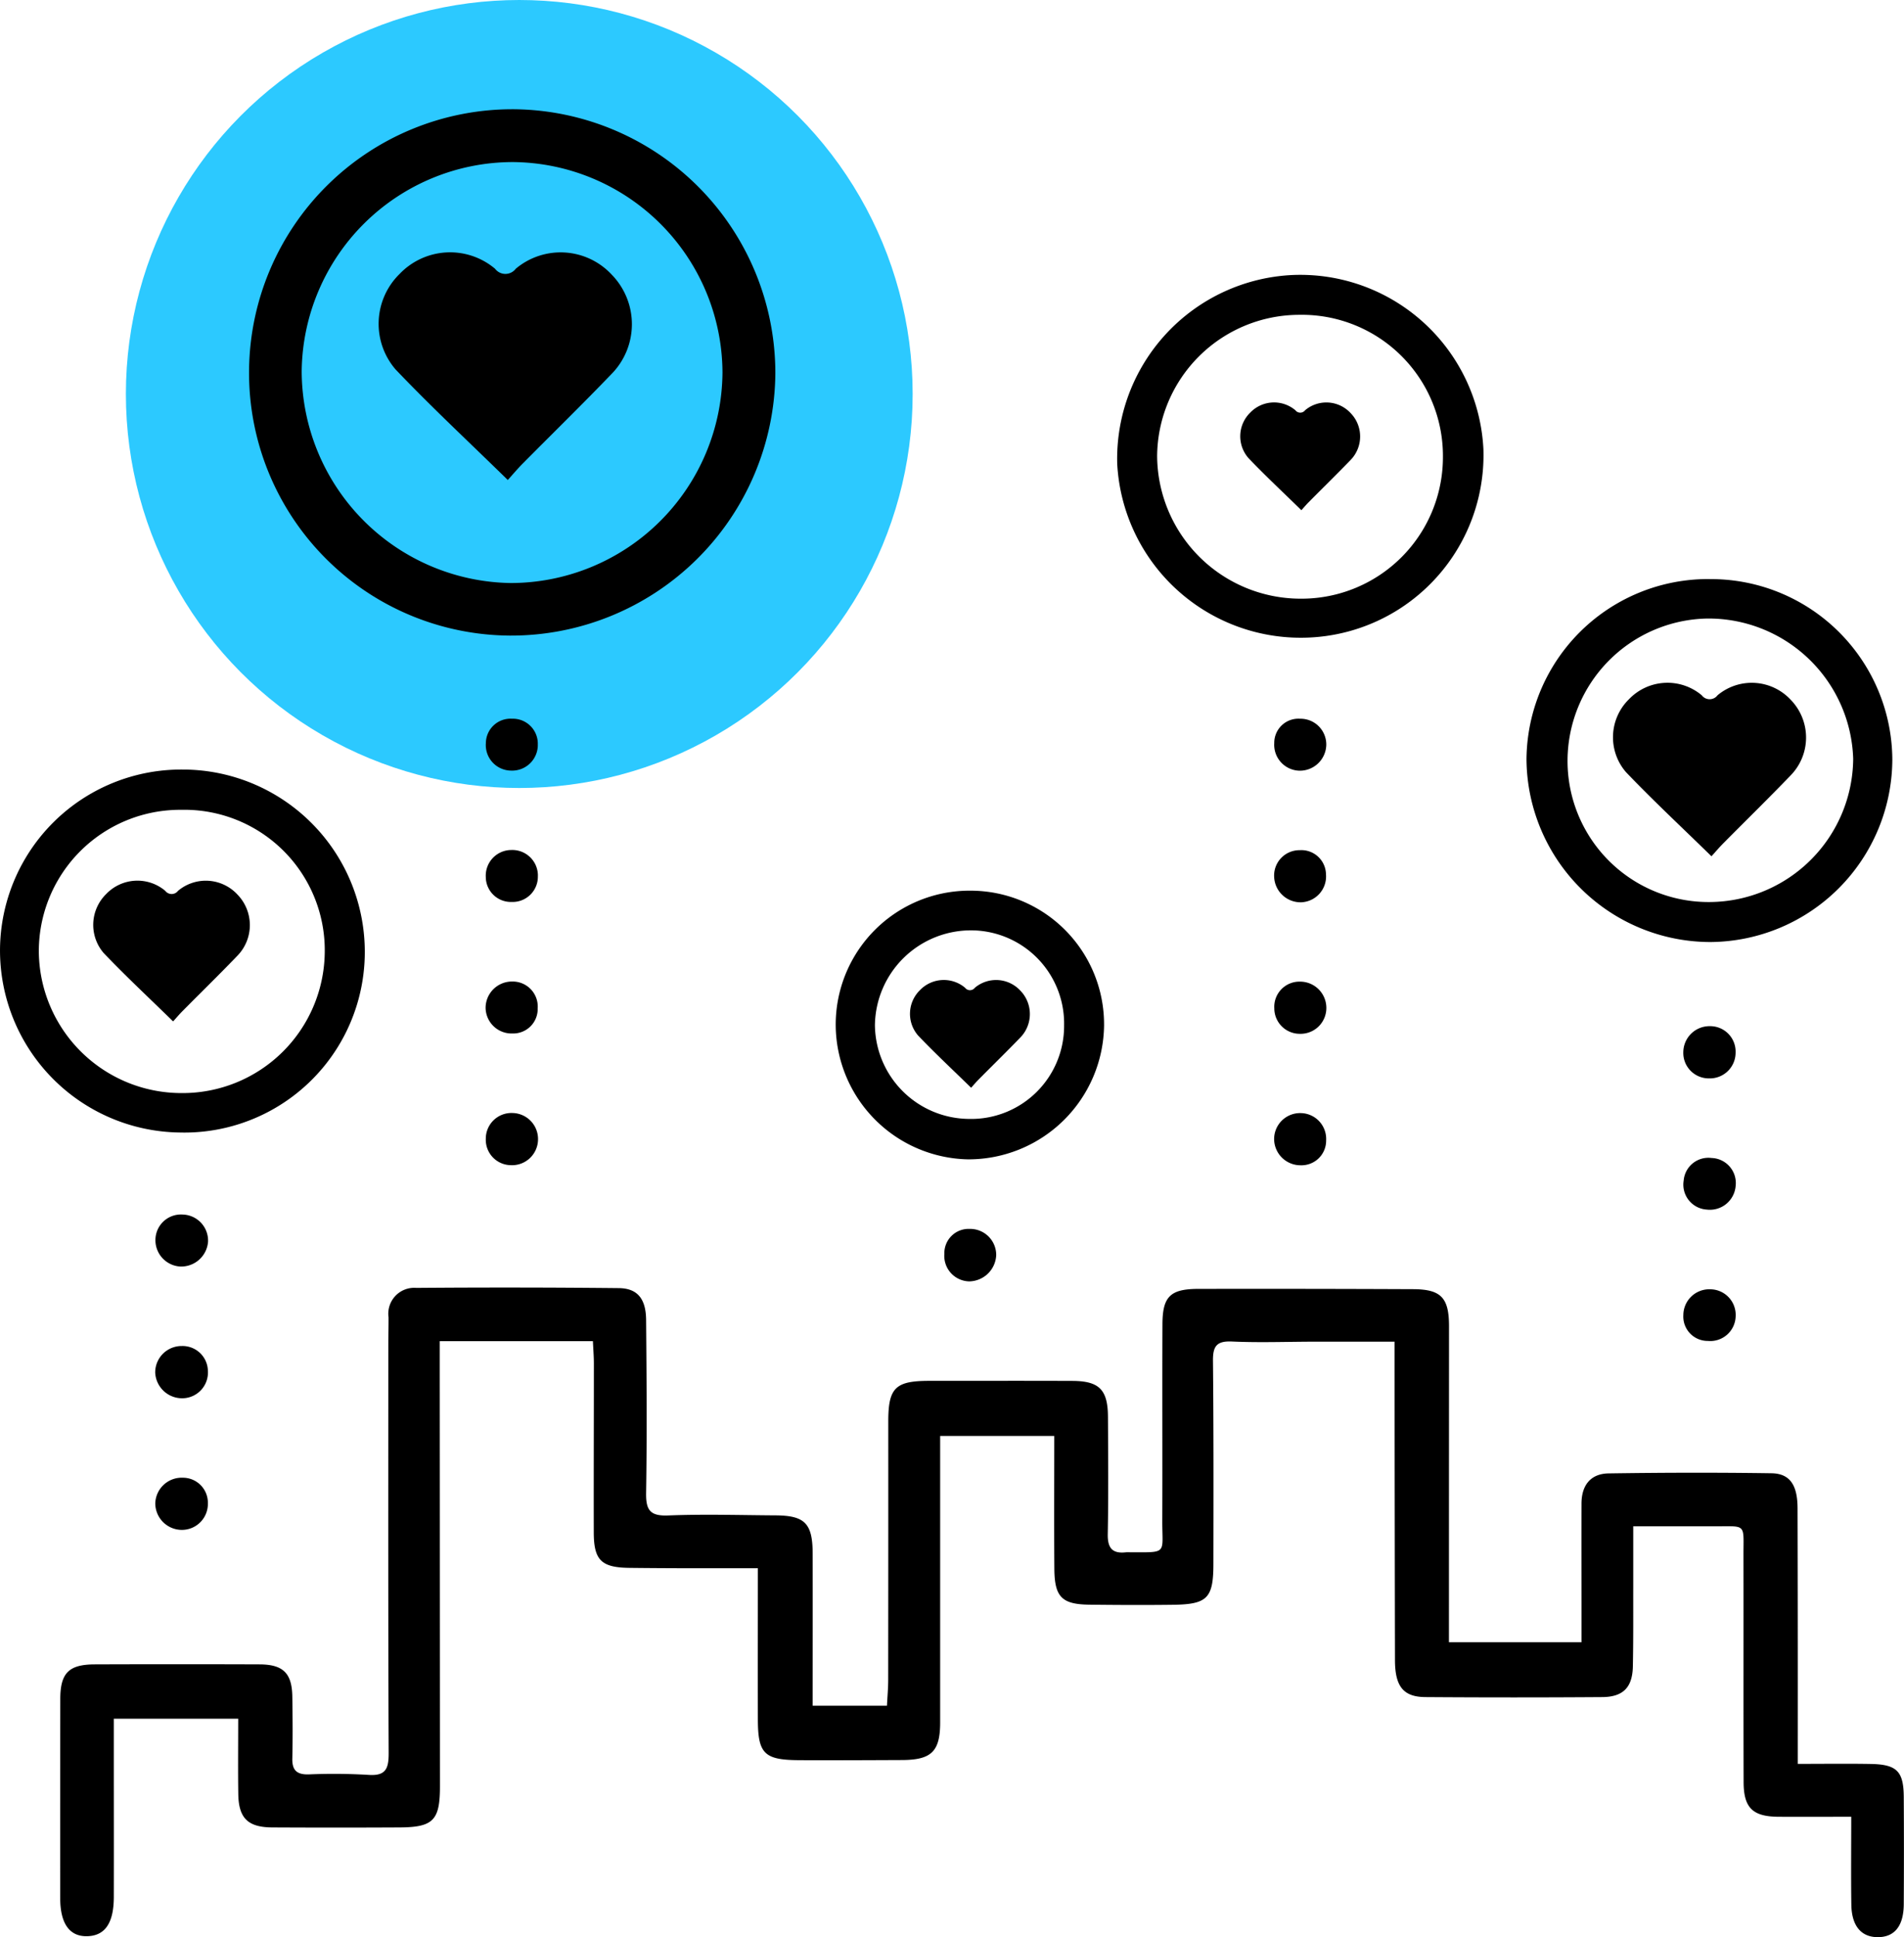 <svg xmlns="http://www.w3.org/2000/svg" xmlns:xlink="http://www.w3.org/1999/xlink" viewBox="-12061 1313 171.1 174">
  <defs>
    <style>
      .cls-1 {
        fill: none;
      }

      .cls-2 {
        fill: #2cc9ff;
      }

      .cls-3 {
        clip-path: url(#clip-path);
      }

      .cls-4 {
        fill-rule: evenodd;
      }
    </style>
    <clipPath id="clip-path">
      <path id="Path_4504" data-name="Path 4504" class="cls-1" d="M0-459.473H171.1v164.19H0Z" transform="translate(0 459.473)"/>
    </clipPath>
  </defs>
  <g id="Group_5347" data-name="Group 5347" transform="translate(-12061 1313)">
    <g id="Group_4973" data-name="Group 4973" transform="translate(0 0)">
      <ellipse id="Ellipse_189" data-name="Ellipse 189" class="cls-2" cx="35.351" cy="35.388" rx="35.351" ry="35.388" transform="translate(11.312)"/>
      <g id="Group_4827" data-name="Group 4827" transform="translate(0 9.811)">
        <g id="Group_4826" data-name="Group 4826" class="cls-3">
          <g id="Group_4800" data-name="Group 4800" transform="translate(5.406 105.84)">
            <path id="Path_4478" data-name="Path 4478" class="cls-4" d="M-216.021-8.731c-2.522,0-4.827,0-7.133,0-2.5,0-5,.1-7.494-.015-1.393-.062-1.714.445-1.7,1.738.06,6.073.049,12.148.038,18.221,0,3.1-.543,3.648-3.638,3.687-2.5.032-5,.02-7.495-.009s-3.142-.693-3.16-3.239c-.027-3.923-.007-7.846-.007-11.917h-10.254c0,2.123,0,4.188,0,6.255q0,9.736,0,19.472c0,2.613-.781,3.372-3.425,3.382-3.093.012-6.186.032-9.28.012s-3.669-.582-3.676-3.636c-.012-4.454,0-8.907,0-13.6-2.181,0-4.184,0-6.187,0-1.784-.005-3.569-.014-5.354-.035-2.519-.03-3.2-.682-3.206-3.177-.012-5.062.01-10.124.009-15.185,0-.639-.054-1.276-.086-2h-13.765c0,.8,0,1.542,0,2.287q.01,18.847.02,37.694c0,3.059-.6,3.677-3.639,3.693q-5.711.03-11.421,0c-2.2-.01-3.032-.825-3.064-3.007s-.007-4.394-.007-6.759h-11.177v3.695c0,4.109.01,8.218,0,12.327-.006,2.333-.789,3.469-2.379,3.514s-2.438-1.116-2.439-3.424q-.006-8.933.007-17.865c0-2.342.757-3.117,3.09-3.125q7.406-.027,14.812,0c2.133.008,2.918.791,2.95,2.9.028,1.846.044,3.693,0,5.538-.027,1.084.412,1.473,1.482,1.443a53.342,53.342,0,0,1,5.351.043c1.573.114,1.831-.561,1.825-1.973-.053-12.207-.032-24.414-.032-36.622,0-.834.025-1.667.021-2.5a2.328,2.328,0,0,1,2.486-2.644q9.1-.072,18.2.02c1.678.016,2.443.952,2.459,2.855.044,5.18.083,10.362,0,15.542-.023,1.537.351,2.088,1.982,2.023,3.207-.128,6.423-.028,9.635-.008,2.654.015,3.344.717,3.351,3.434.011,4.513,0,9.025,0,13.66h6.677c.04-.815.11-1.568.111-2.322q.012-11.612.007-23.223c0-3.012.643-3.632,3.691-3.631,4.283,0,8.567-.011,12.85.005,2.417.009,3.189.788,3.2,3.221.017,3.513.049,7.028-.017,10.54-.024,1.251.412,1.773,1.642,1.631a3.126,3.126,0,0,1,.357,0c3.414,0,2.892.188,2.9-2.815.022-5.9-.01-11.791.015-17.686.011-2.476.71-3.152,3.232-3.156q9.637-.016,19.273.025c2.537.008,3.248.763,3.247,3.34q-.005,13.042-.007,26.083v2.289h11.912q0-1.317,0-2.626c0-3.275-.009-6.551,0-9.826,0-1.624.8-2.688,2.438-2.712,4.876-.073,9.755-.086,14.632-.013,1.662.025,2.341,1.055,2.346,3.145q.027,10.362.019,20.723c0,.644,0,1.289,0,2.233,2.285,0,4.406-.028,6.525.007,2.374.039,2.984.648,3,2.962q.029,4.823,0,9.646c-.013,1.947-.831,2.947-2.326,2.949s-2.356-1-2.385-2.919c-.039-2.545-.01-5.09-.01-7.894-2.291,0-4.414.012-6.536,0-2.315-.016-3.128-.793-3.135-3.106-.02-6.788,0-13.577-.012-20.365-.005-2.884.306-2.615-2.537-2.619-2.369,0-4.738,0-7.369,0,0,1.916,0,3.682,0,5.449-.005,2.382.015,4.764-.035,7.145-.04,1.877-.872,2.734-2.753,2.747q-7.941.056-15.882,0c-1.995-.014-2.736-.956-2.742-3.321q-.029-13.131-.034-26.261c0-.7,0-1.4,0-2.35" transform="translate(335.944 13.585)"/>
          </g>
          <g id="Group_4801" data-name="Group 4801" transform="translate(22.384 0)">
            <path id="Path_4479" data-name="Path 4479" class="cls-4" d="M-76.632-42.536A18.988,18.988,0,0,0-95.48-61.443a19,19,0,0,0-18.966,18.795A19.076,19.076,0,0,0-95.677-23.633a19.05,19.05,0,0,0,19.045-18.9M-95.593-66.188A23.71,23.71,0,0,1-71.881-42.465,23.754,23.754,0,0,1-95.788-18.913a23.591,23.591,0,0,1-23.385-24,23.664,23.664,0,0,1,23.58-23.274" transform="translate(119.173 66.188)"/>
          </g>
          <g id="Group_4802" data-name="Group 4802" transform="translate(137.18 42.203)">
            <path id="Path_4480" data-name="Path 4480" class="cls-4" d="M-6.639-29.216A12.671,12.671,0,0,0,6.2-16.458,12.971,12.971,0,0,0,19.03-29.332,13.009,13.009,0,0,0,5.915-41.921,12.8,12.8,0,0,0-6.639-29.216M6.127-45.461a16.3,16.3,0,0,1,16.42,16.229A16.461,16.461,0,0,1,6.2-12.865a16.54,16.54,0,0,1-16.528-16.4,16.317,16.317,0,0,1,16.451-16.2" transform="translate(10.324 45.461)"/>
          </g>
          <g id="Group_4803" data-name="Group 4803" transform="translate(100.389 14.878)">
            <path id="Path_4481" data-name="Path 4481" class="cls-4" d="M-52.738-29.569A12.678,12.678,0,0,0-65.659-42.422,12.787,12.787,0,0,0-78.42-29.727a12.9,12.9,0,0,0,12.891,12.8A12.713,12.713,0,0,0-52.738-29.569M-65.433-13.42A16.514,16.514,0,0,1-82.007-29.04,16.528,16.528,0,0,1-66.217-46,16.481,16.481,0,0,1-49.1-30.368,16.405,16.405,0,0,1-65.433-13.42" transform="translate(82.015 46.01)"/>
          </g>
          <g id="Group_4804" data-name="Group 4804" transform="translate(0 59.305)">
            <path id="Path_4482" data-name="Path 4482" class="cls-4" d="M-29.343-6.508a12.7,12.7,0,0,0-12.8,12.8A12.817,12.817,0,0,0-29.324,18.933,12.777,12.777,0,0,0-16.451,6.361,12.62,12.62,0,0,0-29.343-6.508m.214-3.617A16.376,16.376,0,0,1-12.857,6.68,16.215,16.215,0,0,1-29.518,22.474,16.358,16.358,0,0,1-45.632,6.061a16.283,16.283,0,0,1,16.5-16.185" transform="translate(45.633 10.127)"/>
          </g>
          <g id="Group_4805" data-name="Group 4805" transform="translate(75.1 70.186)">
            <path id="Path_4483" data-name="Path 4483" class="cls-4" d="M-36.97-21.767a8.375,8.375,0,0,0-8.248-8.539,8.633,8.633,0,0,0-8.753,8.512,8.516,8.516,0,0,0,8.426,8.423,8.352,8.352,0,0,0,8.575-8.4m3.592-.023A12.186,12.186,0,0,1-45.623-9.739,12.133,12.133,0,0,1-57.494-21.788a12.032,12.032,0,0,1,12.15-12.083A12.008,12.008,0,0,1-33.379-21.79" transform="translate(57.494 33.871)"/>
          </g>
          <g id="Group_4806" data-name="Group 4806" transform="translate(13.953 99.275)">
            <path id="Path_4484" data-name="Path 4484" class="cls-4" d="M-8.544-4.405a2.422,2.422,0,0,1-2.534,2.219,2.37,2.37,0,0,1-2.188-2.543,2.293,2.293,0,0,1,2.431-2.125A2.344,2.344,0,0,1-8.544-4.405" transform="translate(13.287 6.854)"/>
          </g>
          <g id="Group_4807" data-name="Group 4807" transform="translate(13.946 111.082)">
            <path id="Path_4485" data-name="Path 4485" class="cls-4" d="M-4.444-8.442a2.418,2.418,0,0,1-2.466-2.314,2.371,2.371,0,0,1,2.383-2.378,2.278,2.278,0,0,1,2.352,2.219A2.314,2.314,0,0,1-4.444-8.442" transform="translate(6.911 13.136)"/>
          </g>
          <g id="Group_4808" data-name="Group 4808" transform="translate(151.267 82.356)">
            <path id="Path_4486" data-name="Path 4486" class="cls-4" d="M-4.322,0a2.284,2.284,0,0,1,2.3,2.384A2.311,2.311,0,0,1-4.408,4.69,2.288,2.288,0,0,1-6.72,2.316,2.354,2.354,0,0,1-4.322,0" transform="translate(6.721 0)"/>
          </g>
          <g id="Group_4809" data-name="Group 4809" transform="translate(13.953 122.906)">
            <path id="Path_4487" data-name="Path 4487" class="cls-4" d="M-4.26-8.436a2.391,2.391,0,0,1-2.364-2.4,2.374,2.374,0,0,1,2.471-2.284,2.244,2.244,0,0,1,2.255,2.3A2.333,2.333,0,0,1-4.26-8.436" transform="translate(6.625 13.128)"/>
          </g>
          <g id="Group_4810" data-name="Group 4810" transform="translate(114.497 90.163)">
            <path id="Path_4488" data-name="Path 4488" class="cls-4" d="M0-4.169A2.335,2.335,0,0,1,2.407-6.486,2.32,2.32,0,0,1,4.674-4.033,2.215,2.215,0,0,1,2.38-1.8,2.369,2.369,0,0,1,0-4.169" transform="translate(0 6.487)"/>
          </g>
          <g id="Group_4811" data-name="Group 4811" transform="translate(114.499 54.742)">
            <path id="Path_4489" data-name="Path 4489" class="cls-4" d="M-8.439-4.242a2.375,2.375,0,0,1-2.432,2.309,2.327,2.327,0,0,1-2.243-2.482A2.169,2.169,0,0,1-10.8-6.6,2.314,2.314,0,0,1-8.439-4.242" transform="translate(13.124 6.601)"/>
          </g>
          <g id="Group_4812" data-name="Group 4812" transform="translate(151.266 94.196)">
            <path id="Path_4490" data-name="Path 4490" class="cls-4" d="M-8.473-4.541a2.322,2.322,0,0,1-2.6,2.109,2.244,2.244,0,0,1-2.069-2.608,2.225,2.225,0,0,1,2.5-2.025A2.251,2.251,0,0,1-8.473-4.541" transform="translate(13.177 7.065)"/>
          </g>
          <g id="Group_4813" data-name="Group 4813" transform="translate(114.507 78.356)">
            <path id="Path_4491" data-name="Path 4491" class="cls-4" d="M-8.436-4.233A2.317,2.317,0,0,1-10.829-1.9a2.287,2.287,0,0,1-2.283-2.28A2.261,2.261,0,0,1-10.82-6.586,2.359,2.359,0,0,1-8.436-4.233" transform="translate(13.119 6.586)"/>
          </g>
          <g id="Group_4814" data-name="Group 4814" transform="translate(114.501 66.552)">
            <path id="Path_4492" data-name="Path 4492" class="cls-4" d="M-4.435-8.413A2.379,2.379,0,0,1-6.9-10.692a2.278,2.278,0,0,1,2.3-2.4,2.21,2.21,0,0,1,2.358,2.161,2.324,2.324,0,0,1-2.2,2.517" transform="translate(6.898 13.09)"/>
          </g>
          <g id="Group_4815" data-name="Group 4815" transform="translate(43.65 54.74)">
            <path id="Path_4493" data-name="Path 4493" class="cls-4" d="M-8.431-4.263A2.311,2.311,0,0,1-10.86-1.971,2.294,2.294,0,0,1-13.1-4.449a2.215,2.215,0,0,1,2.344-2.183,2.246,2.246,0,0,1,2.321,2.37" transform="translate(13.112 6.633)"/>
          </g>
          <g id="Group_4816" data-name="Group 4816" transform="translate(43.655 90.155)">
            <path id="Path_4494" data-name="Path 4494" class="cls-4" d="M-8.451-4.409a2.335,2.335,0,0,1-2.491,2.232,2.278,2.278,0,0,1-2.2-2.364A2.305,2.305,0,0,1-10.73-6.86,2.339,2.339,0,0,1-8.451-4.409" transform="translate(13.143 6.861)"/>
          </g>
          <g id="Group_4817" data-name="Group 4817" transform="translate(84.858 100.562)">
            <path id="Path_4495" data-name="Path 4495" class="cls-4" d="M-8.4-4.234a2.467,2.467,0,0,1-2.422,2.361A2.29,2.29,0,0,1-13.06-4.345a2.178,2.178,0,0,1,2.272-2.241A2.342,2.342,0,0,1-8.4-4.234" transform="translate(13.065 6.589)"/>
          </g>
          <g id="Group_4818" data-name="Group 4818" transform="translate(151.267 105.987)">
            <path id="Path_4496" data-name="Path 4496" class="cls-4" d="M-4.354,0A2.3,2.3,0,0,1-2.068,2.437a2.28,2.28,0,0,1-2.5,2.2,2.186,2.186,0,0,1-2.2-2.321A2.33,2.33,0,0,1-4.354,0" transform="translate(6.772 0.002)"/>
          </g>
          <g id="Group_4819" data-name="Group 4819" transform="translate(43.638 78.347)">
            <path id="Path_4497" data-name="Path 4497" class="cls-4" d="M-4.323,0A2.251,2.251,0,0,1-2.042,2.411,2.2,2.2,0,0,1-4.309,4.665,2.335,2.335,0,0,1-6.723,2.34,2.369,2.369,0,0,1-4.323,0" transform="translate(6.723 0)"/>
          </g>
          <g id="Group_4820" data-name="Group 4820" transform="translate(43.645 66.534)">
            <path id="Path_4498" data-name="Path 4498" class="cls-4" d="M-8.446-4.171a2.269,2.269,0,0,1-2.359,2.346,2.255,2.255,0,0,1-2.32-2.231,2.305,2.305,0,0,1,2.283-2.434,2.3,2.3,0,0,1,2.4,2.318" transform="translate(13.135 6.49)"/>
          </g>
          <g id="Group_4821" data-name="Group 4821" transform="translate(34.015 12.851)">
            <path id="Path_4499" data-name="Path 4499" class="cls-4" d="M-20.92-36.77C-24.4-40.173-27.8-43.337-31-46.695a6.271,6.271,0,0,1,.37-8.588,6.273,6.273,0,0,1,8.567-.458,1.165,1.165,0,0,0,1.862,0,6.27,6.27,0,0,1,8.633.541,6.374,6.374,0,0,1-.025,8.91c-2.607,2.713-5.3,5.341-7.95,8.015-.5.5-.955,1.046-1.373,1.507" transform="translate(32.534 57.216)"/>
          </g>
          <g id="Group_4822" data-name="Group 4822" transform="translate(8.375 69.287)">
            <path id="Path_4500" data-name="Path 4500" class="cls-4" d="M-12.934-22.732c-2.15-2.1-4.255-4.06-6.235-6.136a3.877,3.877,0,0,1,.229-5.309,3.879,3.879,0,0,1,5.3-.283.72.72,0,0,0,1.151,0,3.876,3.876,0,0,1,5.337.334,3.94,3.94,0,0,1-.015,5.508c-1.612,1.677-3.278,3.3-4.915,4.955-.308.311-.59.646-.849.931" transform="translate(20.114 35.372)"/>
          </g>
          <g id="Group_4823" data-name="Group 4823" transform="translate(81.772 78.212)">
            <path id="Path_4501" data-name="Path 4501" class="cls-4" d="M-9.9-17.4c-1.646-1.61-3.257-3.107-4.772-4.7a2.968,2.968,0,0,1,.175-4.064,2.969,2.969,0,0,1,4.054-.217.551.551,0,0,0,.881,0,2.967,2.967,0,0,1,4.085.257A3.016,3.016,0,0,1-5.488-21.9C-6.722-20.621-8-19.377-9.25-18.112c-.236.238-.451.495-.649.713" transform="translate(15.395 27.074)"/>
          </g>
          <g id="Group_4824" data-name="Group 4824" transform="translate(111.451 26.339)">
            <path id="Path_4502" data-name="Path 4502" class="cls-4" d="M-9.9-17.4c-1.646-1.61-3.257-3.107-4.772-4.7a2.968,2.968,0,0,1,.175-4.064,2.969,2.969,0,0,1,4.054-.217.551.551,0,0,0,.881,0,2.967,2.967,0,0,1,4.085.257A3.016,3.016,0,0,1-5.488-21.9C-6.722-20.621-8-19.377-9.25-18.112c-.236.238-.451.495-.649.713" transform="translate(15.395 27.074)"/>
          </g>
          <g id="Group_4825" data-name="Group 4825" transform="translate(144.944 51.51)">
            <path id="Path_4503" data-name="Path 4503" class="cls-4" d="M-15.952-28.036c-2.652-2.595-5.247-5.007-7.69-7.567a4.783,4.783,0,0,1,.282-6.548,4.786,4.786,0,0,1,6.533-.349.886.886,0,0,0,1.419,0,4.781,4.781,0,0,1,6.583.413A4.86,4.86,0,0,1-8.843-35.3c-1.988,2.068-4.043,4.072-6.062,6.111-.38.383-.727.8-1.047,1.149" transform="translate(24.808 43.626)"/>
          </g>
        </g>
      </g>
    </g>
  </g>
</svg>
